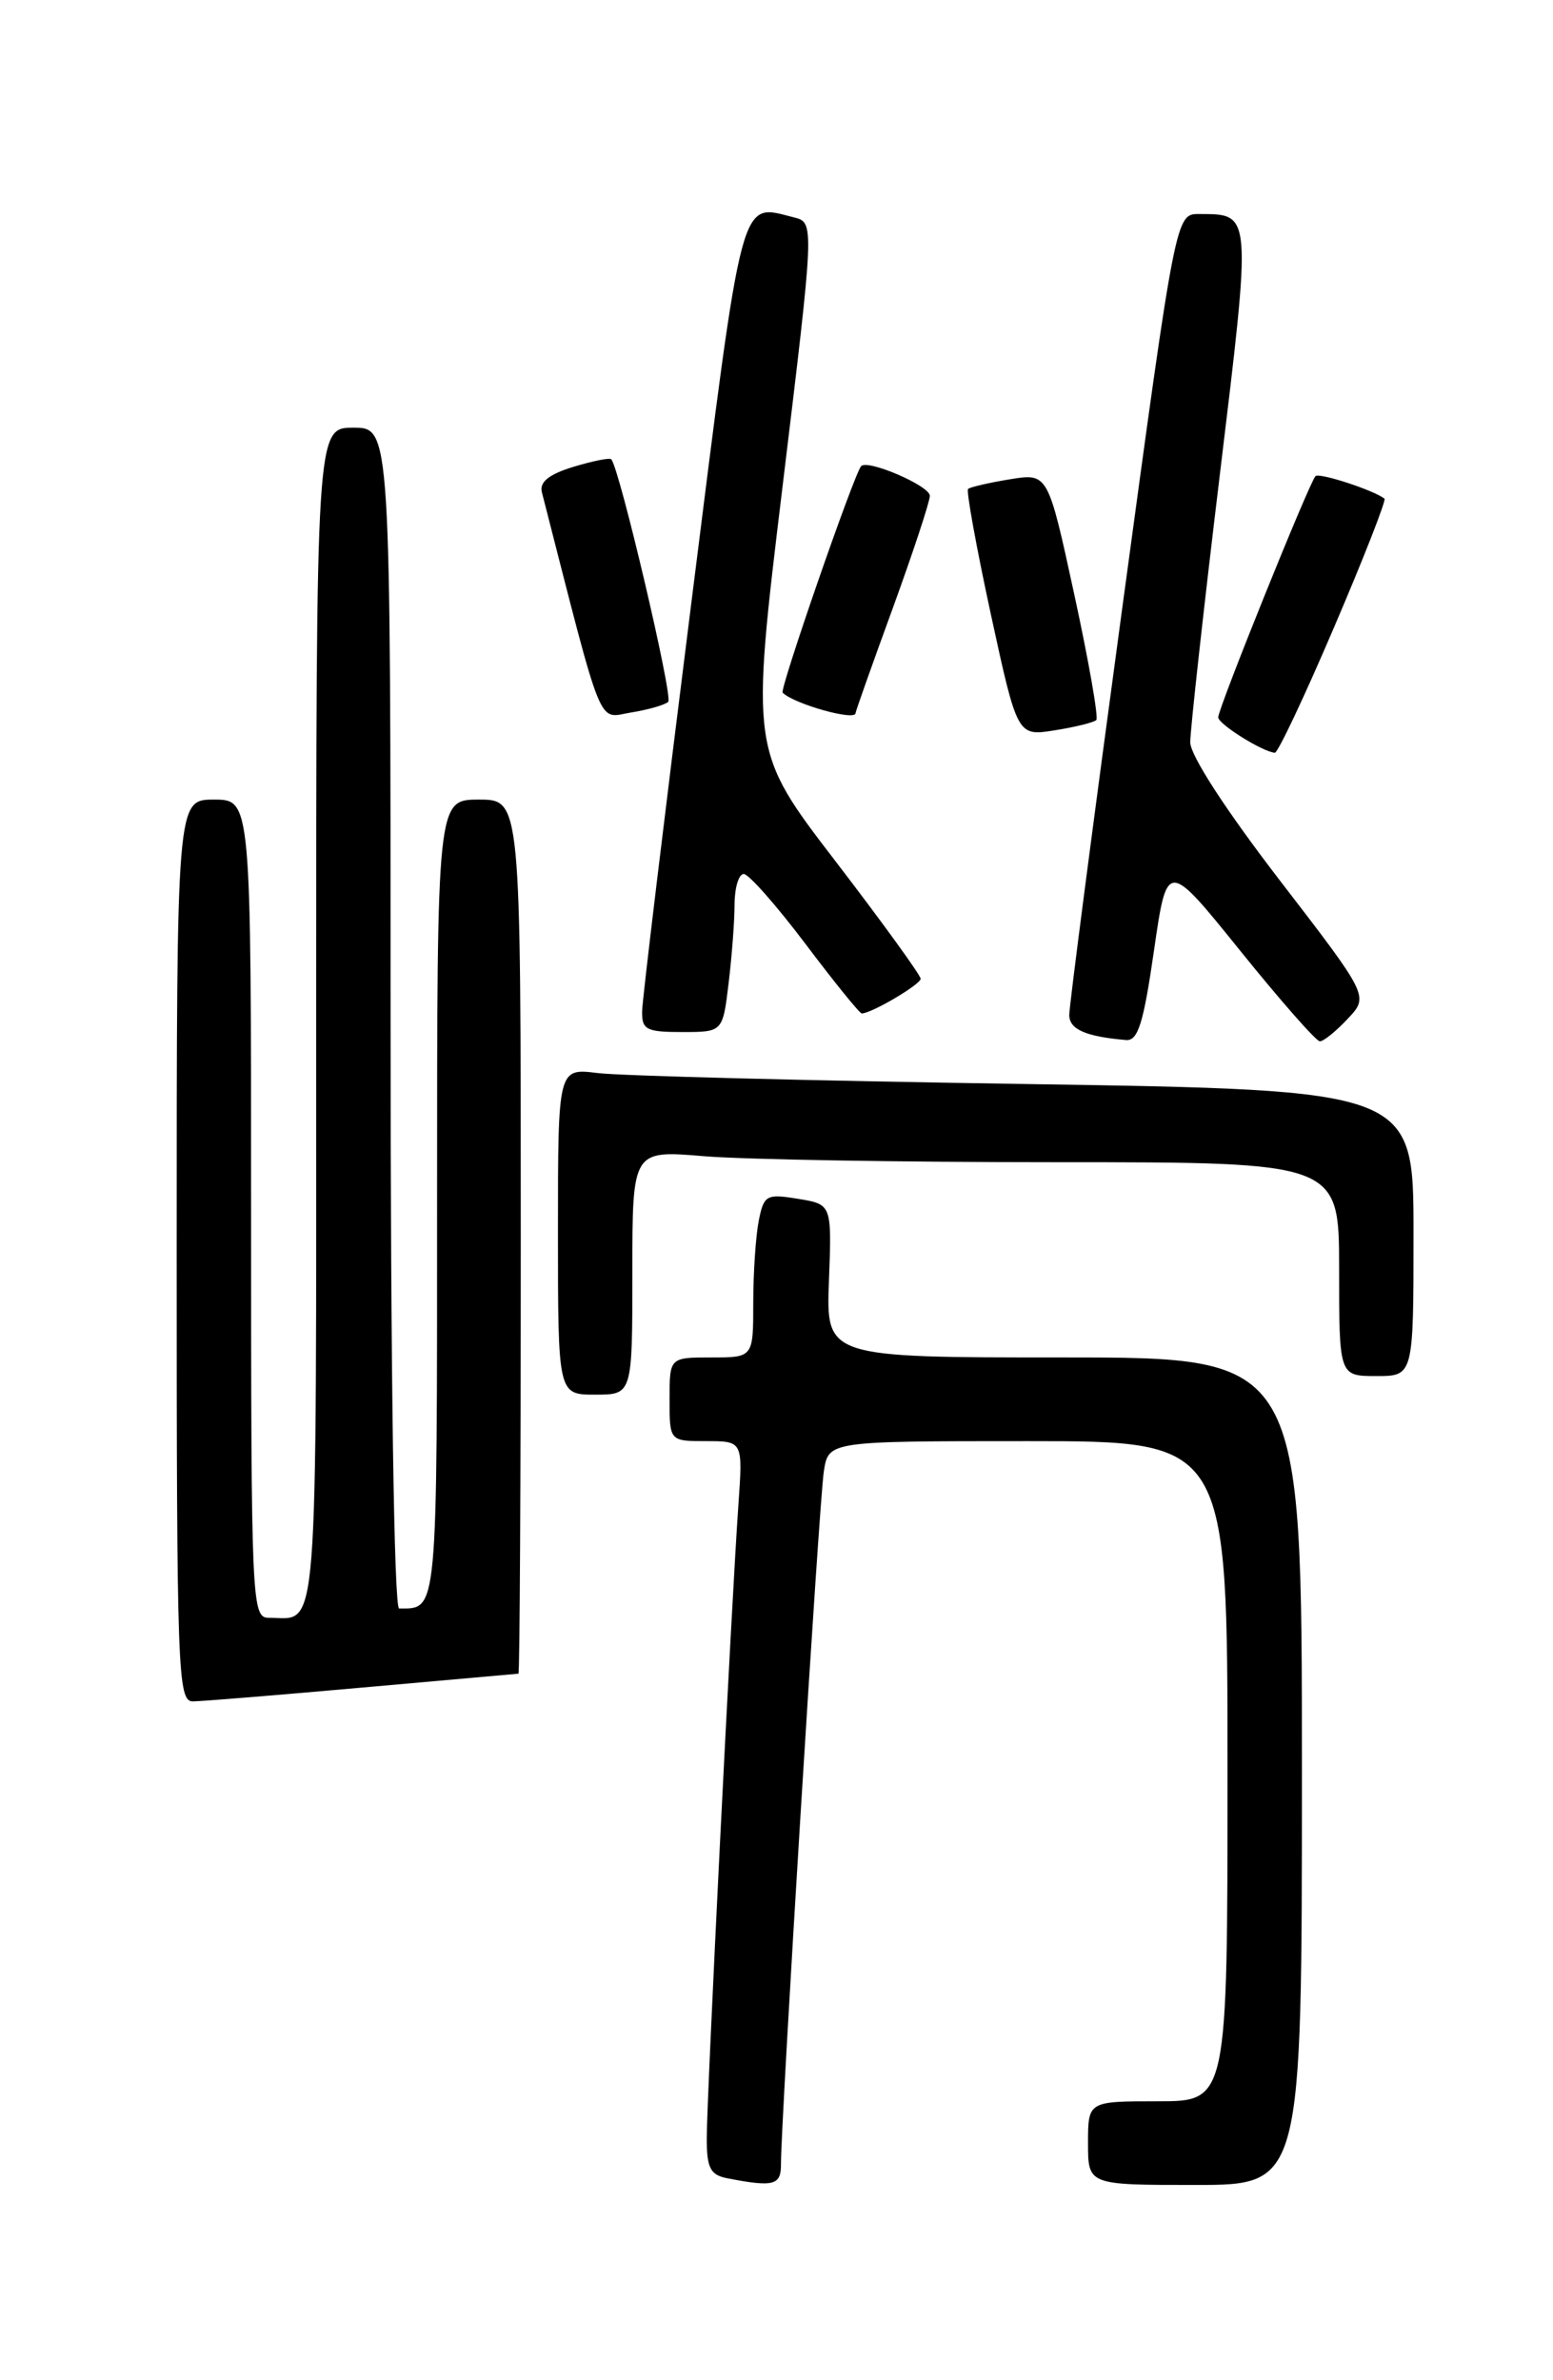 <?xml version="1.0" encoding="UTF-8" standalone="no"?>
<!DOCTYPE svg PUBLIC "-//W3C//DTD SVG 1.1//EN" "http://www.w3.org/Graphics/SVG/1.1/DTD/svg11.dtd" >
<svg xmlns="http://www.w3.org/2000/svg" xmlns:xlink="http://www.w3.org/1999/xlink" version="1.1" viewBox="0 0 167 256">
 <g >
 <path fill="currentColor"
d=" M 83.98 232.75 C 83.96 228.41 88.09 161.46 88.59 158.25 C 89.09 155.00 89.09 155.00 110.55 155.00 C 132.00 155.00 132.00 155.00 132.00 190.50 C 132.00 226.00 132.00 226.00 124.50 226.00 C 117.00 226.00 117.00 226.00 117.00 230.50 C 117.00 235.00 117.00 235.00 128.50 235.00 C 140.00 235.00 140.00 235.00 140.00 190.50 C 140.00 146.00 140.00 146.00 114.41 146.00 C 88.83 146.00 88.83 146.00 89.14 137.76 C 89.45 129.53 89.45 129.53 85.82 128.94 C 82.41 128.38 82.14 128.53 81.59 131.30 C 81.27 132.92 81.00 136.89 81.00 140.12 C 81.00 146.00 81.00 146.00 76.50 146.00 C 72.00 146.00 72.00 146.00 72.00 150.50 C 72.00 155.00 72.00 155.00 75.94 155.00 C 79.88 155.00 79.88 155.00 79.41 161.75 C 78.66 172.28 76.00 225.62 76.00 229.97 C 76.00 233.21 76.38 233.93 78.25 234.29 C 83.21 235.25 84.00 235.04 83.98 232.75 Z  M 39.00 181.50 C 48.08 180.69 55.61 180.02 55.75 180.01 C 55.89 180.01 56.00 158.85 56.00 133.00 C 56.00 86.00 56.00 86.00 51.50 86.00 C 47.00 86.00 47.00 86.00 47.00 128.89 C 47.00 174.00 47.09 173.00 42.92 173.00 C 42.37 173.00 42.00 147.40 42.00 109.50 C 42.00 46.00 42.00 46.00 38.00 46.00 C 34.00 46.00 34.00 46.00 34.00 109.39 C 34.00 178.05 34.32 174.00 28.92 174.00 C 27.06 174.00 27.00 172.71 27.00 130.00 C 27.00 86.00 27.00 86.00 23.00 86.00 C 19.00 86.00 19.00 86.00 19.00 134.50 C 19.00 180.03 19.11 183.00 20.75 182.99 C 21.71 182.98 29.93 182.31 39.00 181.50 Z  M 68.00 136.85 C 68.00 123.71 68.00 123.71 75.65 124.35 C 79.86 124.71 96.96 125.00 113.65 125.00 C 144.00 125.00 144.00 125.00 144.00 136.50 C 144.00 148.00 144.00 148.00 148.00 148.00 C 152.00 148.00 152.00 148.00 152.00 132.62 C 152.00 117.24 152.00 117.24 110.25 116.59 C 87.29 116.24 66.59 115.71 64.25 115.41 C 60.00 114.88 60.00 114.88 60.00 132.44 C 60.00 150.00 60.00 150.00 64.00 150.00 C 68.00 150.00 68.00 150.00 68.00 136.85 Z  M 124.09 102.25 C 125.50 92.50 125.50 92.50 133.36 102.25 C 137.68 107.61 141.54 112.00 141.93 112.00 C 142.33 112.00 143.68 110.91 144.93 109.57 C 147.21 107.15 147.21 107.15 137.60 94.66 C 131.80 87.11 128.00 81.25 127.99 79.84 C 127.99 78.55 129.41 65.65 131.16 51.16 C 134.61 22.60 134.64 23.05 128.96 23.02 C 126.43 23.00 126.43 23.00 120.70 65.25 C 117.55 88.49 114.97 108.26 114.98 109.18 C 115.00 110.72 116.76 111.49 121.09 111.86 C 122.37 111.97 122.97 110.04 124.09 102.25 Z  M 78.35 105.75 C 78.70 102.86 78.99 99.04 78.99 97.25 C 79.00 95.46 79.44 94.00 79.98 94.00 C 80.51 94.00 83.49 97.38 86.60 101.50 C 89.70 105.62 92.44 109.00 92.67 109.00 C 93.71 109.00 99.00 105.88 99.00 105.27 C 99.00 104.89 94.89 99.21 89.86 92.65 C 80.71 80.72 80.71 80.72 84.15 52.33 C 87.59 23.93 87.59 23.93 85.37 23.38 C 79.50 21.91 79.97 20.13 74.32 65.01 C 71.45 87.83 69.07 107.51 69.05 108.75 C 69.01 110.75 69.49 111.00 73.36 111.00 C 77.72 111.00 77.72 111.00 78.35 105.75 Z  M 143.46 67.46 C 146.65 60.01 149.08 53.79 148.88 53.63 C 147.66 52.70 141.86 50.81 141.46 51.21 C 140.80 51.87 131.00 76.17 131.00 77.15 C 131.00 77.88 135.78 80.87 137.09 80.96 C 137.41 80.98 140.28 74.91 143.46 67.46 Z  M 117.89 77.44 C 118.14 77.19 117.08 71.11 115.52 63.93 C 112.69 50.88 112.69 50.88 108.60 51.55 C 106.34 51.92 104.32 52.39 104.10 52.59 C 103.89 52.79 104.99 58.86 106.55 66.07 C 109.40 79.19 109.40 79.19 113.41 78.55 C 115.62 78.20 117.63 77.70 117.89 77.44 Z  M 71.86 75.48 C 72.39 74.94 66.59 50.26 65.73 49.40 C 65.55 49.21 63.70 49.59 61.63 50.22 C 59.02 51.02 57.99 51.85 58.27 52.94 C 64.99 79.18 64.20 77.22 67.87 76.63 C 69.73 76.33 71.52 75.81 71.86 75.48 Z  M 92.00 76.70 C 92.00 76.53 93.79 71.47 95.99 65.45 C 98.18 59.43 99.98 53.97 99.99 53.33 C 100.00 52.25 93.22 49.34 92.59 50.15 C 91.76 51.21 83.82 74.15 84.16 74.50 C 85.39 75.72 92.00 77.58 92.00 76.70 Z "/>
</g>
</svg>
